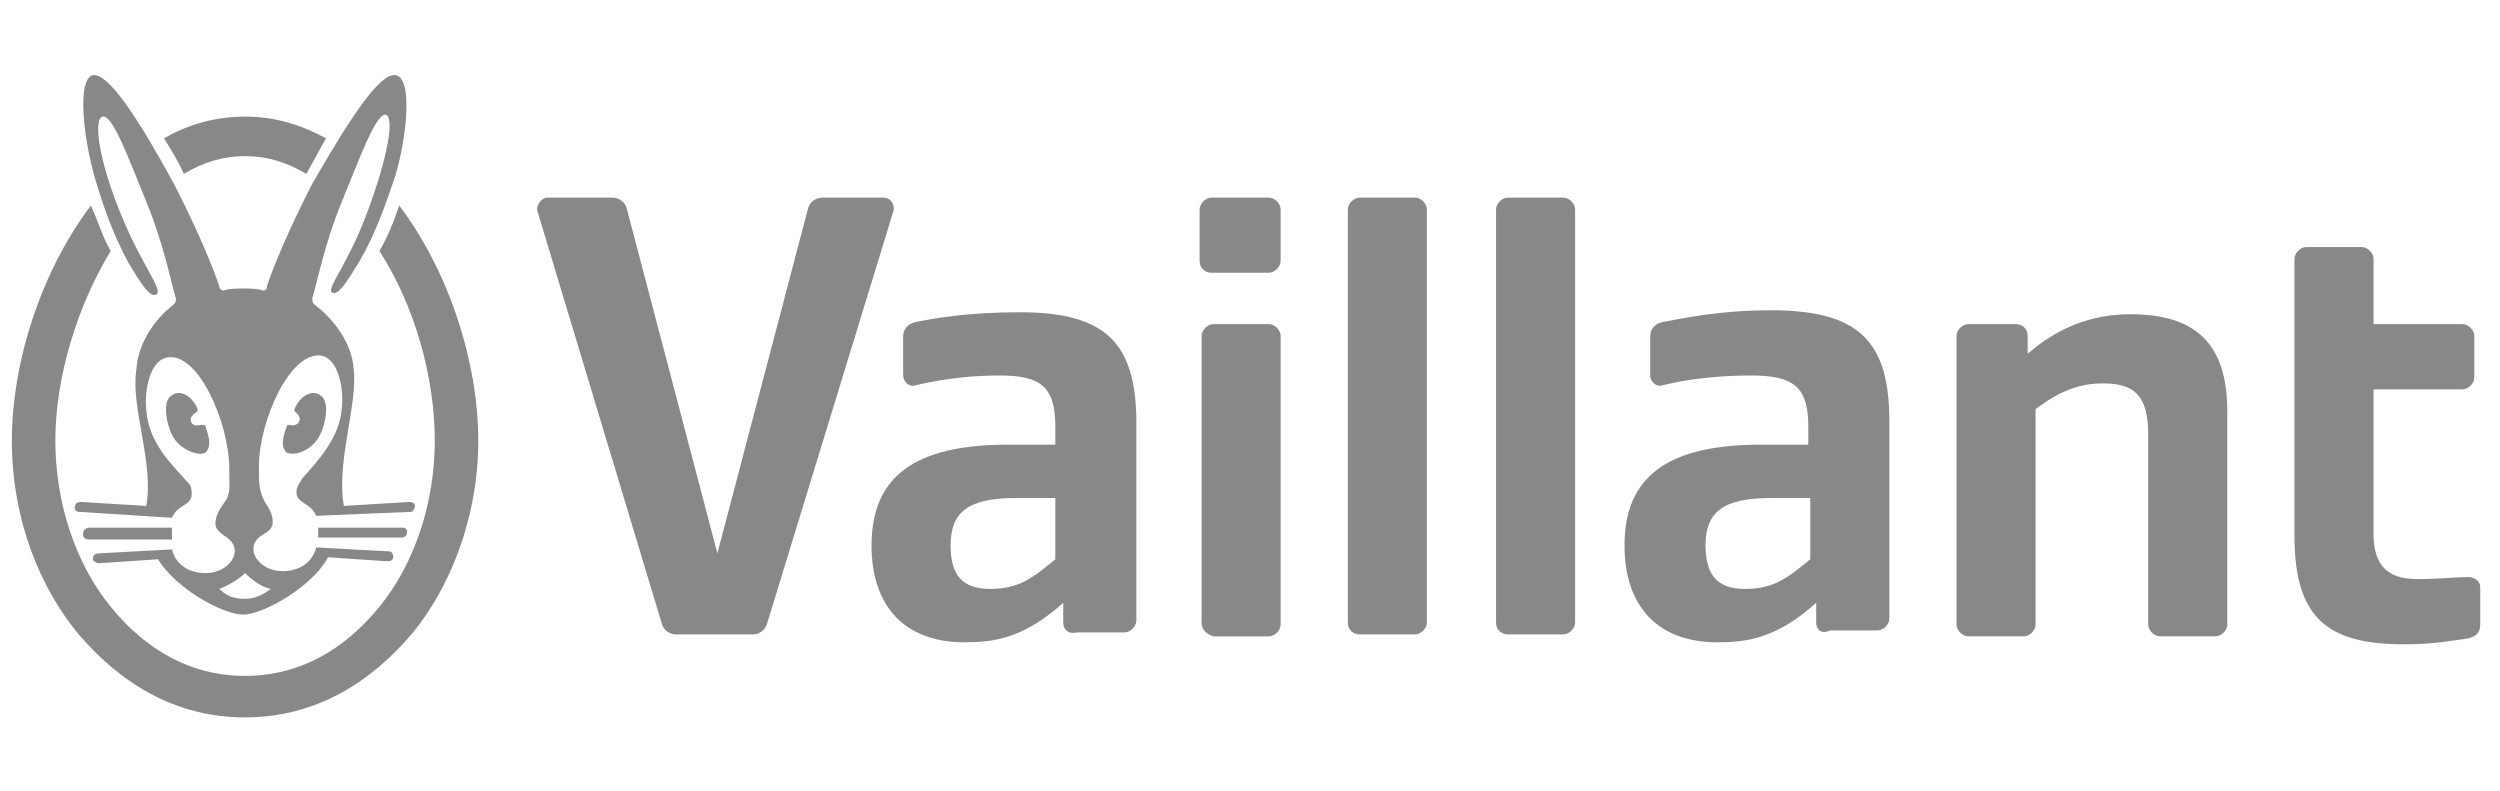 <?xml version="1.0" encoding="utf-8"?>
<!-- Generator: Adobe Illustrator 24.3.1, SVG Export Plug-In . SVG Version: 6.00 Build 0)  -->
<svg version="1.1" id="Layer_1" xmlns="http://www.w3.org/2000/svg" xmlns:xlink="http://www.w3.org/1999/xlink" x="0px" y="0px"
	 viewBox="0 0 126.5 40" style="enable-background:new 0 0 126.5 40;" xml:space="preserve">
<style type="text/css">
	.st0{fill:#888888;}
</style>
<g>
	<path class="st0" d="M53.4,28.3v-3.1h-2c-2.4,0-3.3,0.7-3.3,2.4c0,1.5,0.6,2.2,2,2.2C51.6,29.8,52.3,29.2,53.4,28.3 M53.8,31.5v-1
		c-2,1.8-3.5,2-5,2c-3,0-4.7-1.8-4.7-4.9c0-3.5,2.2-5.1,6.9-5.1h2.4v-0.9c0-2-0.7-2.6-2.8-2.6c-1.2,0-2.6,0.1-4.3,0.5
		c-0.3,0.1-0.6-0.2-0.6-0.5v-2c0-0.3,0.2-0.6,0.6-0.7c1-0.2,2.7-0.5,5.3-0.5c4.3,0,5.9,1.5,5.9,5.6v10c0,0.3-0.3,0.6-0.6,0.6h-2.4
		C54.1,32.1,53.8,31.9,53.8,31.5"/>
	<path class="st0" d="M91.6,28.3v-3.1h-2c-2.4,0-3.3,0.7-3.3,2.4c0,1.5,0.6,2.2,2,2.2C89.8,29.8,90.5,29.2,91.6,28.3 M91.9,31.5v-1
		c-2,1.8-3.5,2-5,2c-3,0-4.7-1.8-4.7-4.9c0-3.5,2.2-5.1,6.9-5.1h2.4v-0.9c0-2-0.7-2.6-2.9-2.6c-1.2,0-2.9,0.1-4.5,0.5
		c-0.3,0.1-0.6-0.2-0.6-0.5v-2c0-0.3,0.2-0.6,0.6-0.7c1.1-0.2,2.9-0.6,5.5-0.6c4.4,0,6,1.5,6,5.6v10c0,0.3-0.3,0.6-0.6,0.6h-2.4
		C92.2,32.1,91.9,31.9,91.9,31.5"/>
	<path class="st0" d="M121.6,32.6c-3.9,0-5.5-1.4-5.5-5.5v-14c0-0.3,0.3-0.6,0.6-0.6h2.8c0.3,0,0.6,0.3,0.6,0.6v3.3h4.5
		c0.3,0,0.6,0.3,0.6,0.6v2.1c0,0.3-0.3,0.6-0.6,0.6h-4.5V27c0,1.6,0.7,2.3,2.2,2.3c1.2,0,1.9-0.1,2.6-0.1c0.3,0,0.6,0.2,0.6,0.5v1.9
		c0,0.4-0.2,0.6-0.6,0.7C123.6,32.5,122.9,32.6,121.6,32.6"/>
	<path class="st0" d="M102.6,17v0.9c1.5-1.3,3.2-2,5.2-2c3.2,0,4.9,1.4,4.9,4.9l0,10.8c0,0.3-0.3,0.6-0.6,0.6h-2.8
		c-0.3,0-0.6-0.3-0.6-0.6V22c0-2-0.7-2.6-2.3-2.6c-1.2,0-2.2,0.4-3.4,1.3v10.9c0,0.3-0.3,0.6-0.6,0.6h-2.8c-0.3,0-0.6-0.3-0.6-0.6
		V17c0-0.3,0.3-0.6,0.6-0.6h2.4C102.3,16.4,102.6,16.6,102.6,17"/>
	<path class="st0" d="M75.7,31.5V10.6c0-0.3,0.3-0.6,0.6-0.6h2.8c0.3,0,0.6,0.3,0.6,0.6v20.9c0,0.3-0.3,0.6-0.6,0.6h-2.8
		C76,32.1,75.7,31.9,75.7,31.5"/>
	<path class="st0" d="M68.2,31.5V10.6c0-0.3,0.3-0.6,0.6-0.6h2.8c0.3,0,0.6,0.3,0.6,0.6v20.9c0,0.3-0.3,0.6-0.6,0.6h-2.8
		C68.5,32.1,68.2,31.9,68.2,31.5"/>
	<path class="st0" d="M60.8,31.5V17c0-0.3,0.3-0.6,0.6-0.6h2.8c0.3,0,0.6,0.3,0.6,0.6v14.6c0,0.3-0.3,0.6-0.6,0.6h-2.8
		C61.1,32.1,60.8,31.9,60.8,31.5"/>
	<path class="st0" d="M60.7,13.2v-2.6c0-0.3,0.3-0.6,0.6-0.6h2.9c0.3,0,0.6,0.3,0.6,0.6v2.6c0,0.3-0.3,0.6-0.6,0.6h-2.9
		C61,13.8,60.7,13.6,60.7,13.2"/>
	<path class="st0" d="M45.2,10.7l-6.4,20.9c-0.1,0.3-0.4,0.5-0.7,0.5h-3.9c-0.3,0-0.6-0.2-0.7-0.5l-6.3-20.9
		c-0.1-0.3,0.2-0.7,0.5-0.7H31c0.3,0,0.6,0.2,0.7,0.5l4.6,17.5l4.6-17.5c0.1-0.3,0.4-0.5,0.7-0.5h3.1C45.1,10,45.3,10.4,45.2,10.7"
		/>
	<path class="st0" d="M8.3,7c1.2-0.7,2.6-1.1,4.1-1.1s2.8,0.4,4.1,1.1c-0.3,0.5-0.6,1.1-1,1.8c-1-0.6-2-0.9-3.1-0.9
		c-1.1,0-2.1,0.3-3.1,0.9C9,8.1,8.6,7.5,8.3,7 M20.2,10.4c-0.3,0.9-0.6,1.6-1,2.3c1.8,2.8,2.8,6.4,2.8,9.6c0,3.1-1,6.2-2.8,8.4
		c-1.3,1.6-3.5,3.5-6.8,3.5s-5.5-1.9-6.8-3.5c-1.8-2.2-2.8-5.3-2.8-8.4c0-3.2,1.1-6.8,2.8-9.6c-0.4-0.7-0.6-1.4-1-2.3
		c-2.5,3.3-4,7.9-4,11.9c0,4.1,1.5,7.5,3.3,9.7c2.1,2.5,4.9,4.3,8.5,4.3s6.4-1.8,8.5-4.3c1.8-2.2,3.3-5.7,3.3-9.7
		C24.2,18.3,22.7,13.7,20.2,10.4"/>
	<path class="st0" d="M15.1,21.4c0.2-0.3-0.1-0.5-0.2-0.6c0,0,0-0.1,0-0.1c0.3-0.7,0.9-1,1.3-0.7c0.4,0.2,0.4,1.1,0,2
		c-0.4,0.8-1.3,1.1-1.7,0.9c-0.2-0.2-0.3-0.5,0-1.3c0-0.1,0.1-0.1,0.2-0.1C14.6,21.5,14.9,21.6,15.1,21.4 M20.4,26.7l-4.3,0
		c0,0.2,0,0.3,0,0.5l4.2,0c0.2,0,0.3-0.1,0.3-0.3C20.6,26.8,20.5,26.7,20.4,26.7 M21,25.6c0,0.1-0.1,0.3-0.2,0.3L16,26.1l0,0l0,0
		c-0.3-0.7-1-0.6-1-1.2c0-0.3,0.2-0.5,0.3-0.7c0.7-0.8,1.9-2,2-3.6c0.1-1-0.2-2.4-1-2.6c-1.6-0.3-3.2,3.3-3.2,5.6
		c0,0.9,0,1.2,0.3,1.8c0.2,0.3,0.4,0.6,0.4,1c0,0.5-0.5,0.6-0.7,0.8c-0.7,0.6,0,1.7,1.2,1.7c0.8,0,1.5-0.4,1.7-1.2l0,0l3.7,0.2
		c0.1,0,0.2,0.1,0.2,0.3c0,0.1-0.1,0.2-0.3,0.2l-3-0.2c-0.8,1.5-3.3,2.9-4.3,2.9S8.9,29.8,8,28.3l-3,0.2c-0.1,0-0.3-0.1-0.3-0.2
		C4.7,28.1,4.8,28,5,28l3.7-0.2c0.2,0.8,0.9,1.2,1.7,1.2c1.2,0,1.9-1.1,1.2-1.7c-0.2-0.2-0.7-0.4-0.7-0.8c0-0.4,0.2-0.7,0.4-1
		c0.4-0.5,0.3-0.8,0.3-1.8c0-2.3-1.6-6-3.2-5.6c-0.8,0.2-1.1,1.6-1,2.6c0.1,1.7,1.3,2.8,2,3.6c0.2,0.2,0.3,0.3,0.3,0.7
		c0,0.6-0.7,0.5-1,1.2l0,0L4,25.9c-0.1,0-0.3-0.1-0.2-0.3c0-0.1,0.1-0.2,0.3-0.2l3.3,0.2c0.4-2.2-0.8-5-0.5-6.9
		C7,17.2,8,16,8.8,15.4c0.1-0.1,0.1-0.2,0.1-0.3c-0.3-1-0.6-2.7-1.5-4.9C6.5,8,5.7,5.8,5.2,5.9c-0.5,0.1-0.2,2.2,0.9,4.9
		s2.2,3.9,1.8,4.1c-0.3,0.2-0.8-0.6-1.4-1.6C5.8,12,5.3,10.7,4.8,9c-0.6-2.1-0.9-5-0.1-5.2C5.5,3.7,7,6,8.8,9.3
		c1.7,3.3,2.3,5.2,2.3,5.2c0,0.1,0.1,0.2,0.2,0.2c0.3-0.1,0.7-0.1,1-0.1c0.4,0,0.7,0,1,0.1c0.2,0,0.2-0.1,0.2-0.2
		c0,0,0.6-1.9,2.3-5.2C17.7,6,19.2,3.7,20,3.8c0.9,0.1,0.6,3.1,0,5.1c-0.6,1.8-1.1,3.1-1.8,4.3c-0.6,1-1.1,1.8-1.4,1.6
		c-0.3-0.2,0.8-1.4,1.8-4.1c1-2.7,1.4-4.8,0.9-4.9c-0.5,0-1.3,2.2-2.2,4.4c-0.9,2.2-1.2,3.9-1.5,4.9c0,0.1,0,0.2,0.1,0.3
		c0.8,0.6,1.9,1.8,2,3.3c0.2,1.8-0.9,4.7-0.5,6.9l3.3-0.2C20.9,25.4,21,25.5,21,25.6 M12.4,29c-0.3,0.3-0.8,0.6-1.3,0.8
		c0.4,0.4,0.8,0.5,1.3,0.5c0.5,0,0.9-0.2,1.3-0.5C13.2,29.7,12.7,29.3,12.4,29 M10,20.8c0,0,0-0.1,0-0.1c-0.3-0.7-0.9-1-1.3-0.7
		c-0.4,0.2-0.4,1.1,0,2c0.4,0.8,1.4,1.1,1.7,0.9c0.2-0.2,0.3-0.5,0-1.3c0-0.1-0.1-0.1-0.2-0.1c0,0-0.4,0.1-0.5-0.1
		C9.5,21.1,9.9,20.9,10,20.8 M8.7,26.7l-4.2,0c-0.1,0-0.3,0.1-0.3,0.3s0.1,0.3,0.3,0.3l4.2,0C8.7,27,8.7,26.8,8.7,26.7"/>
</g>
</svg>
